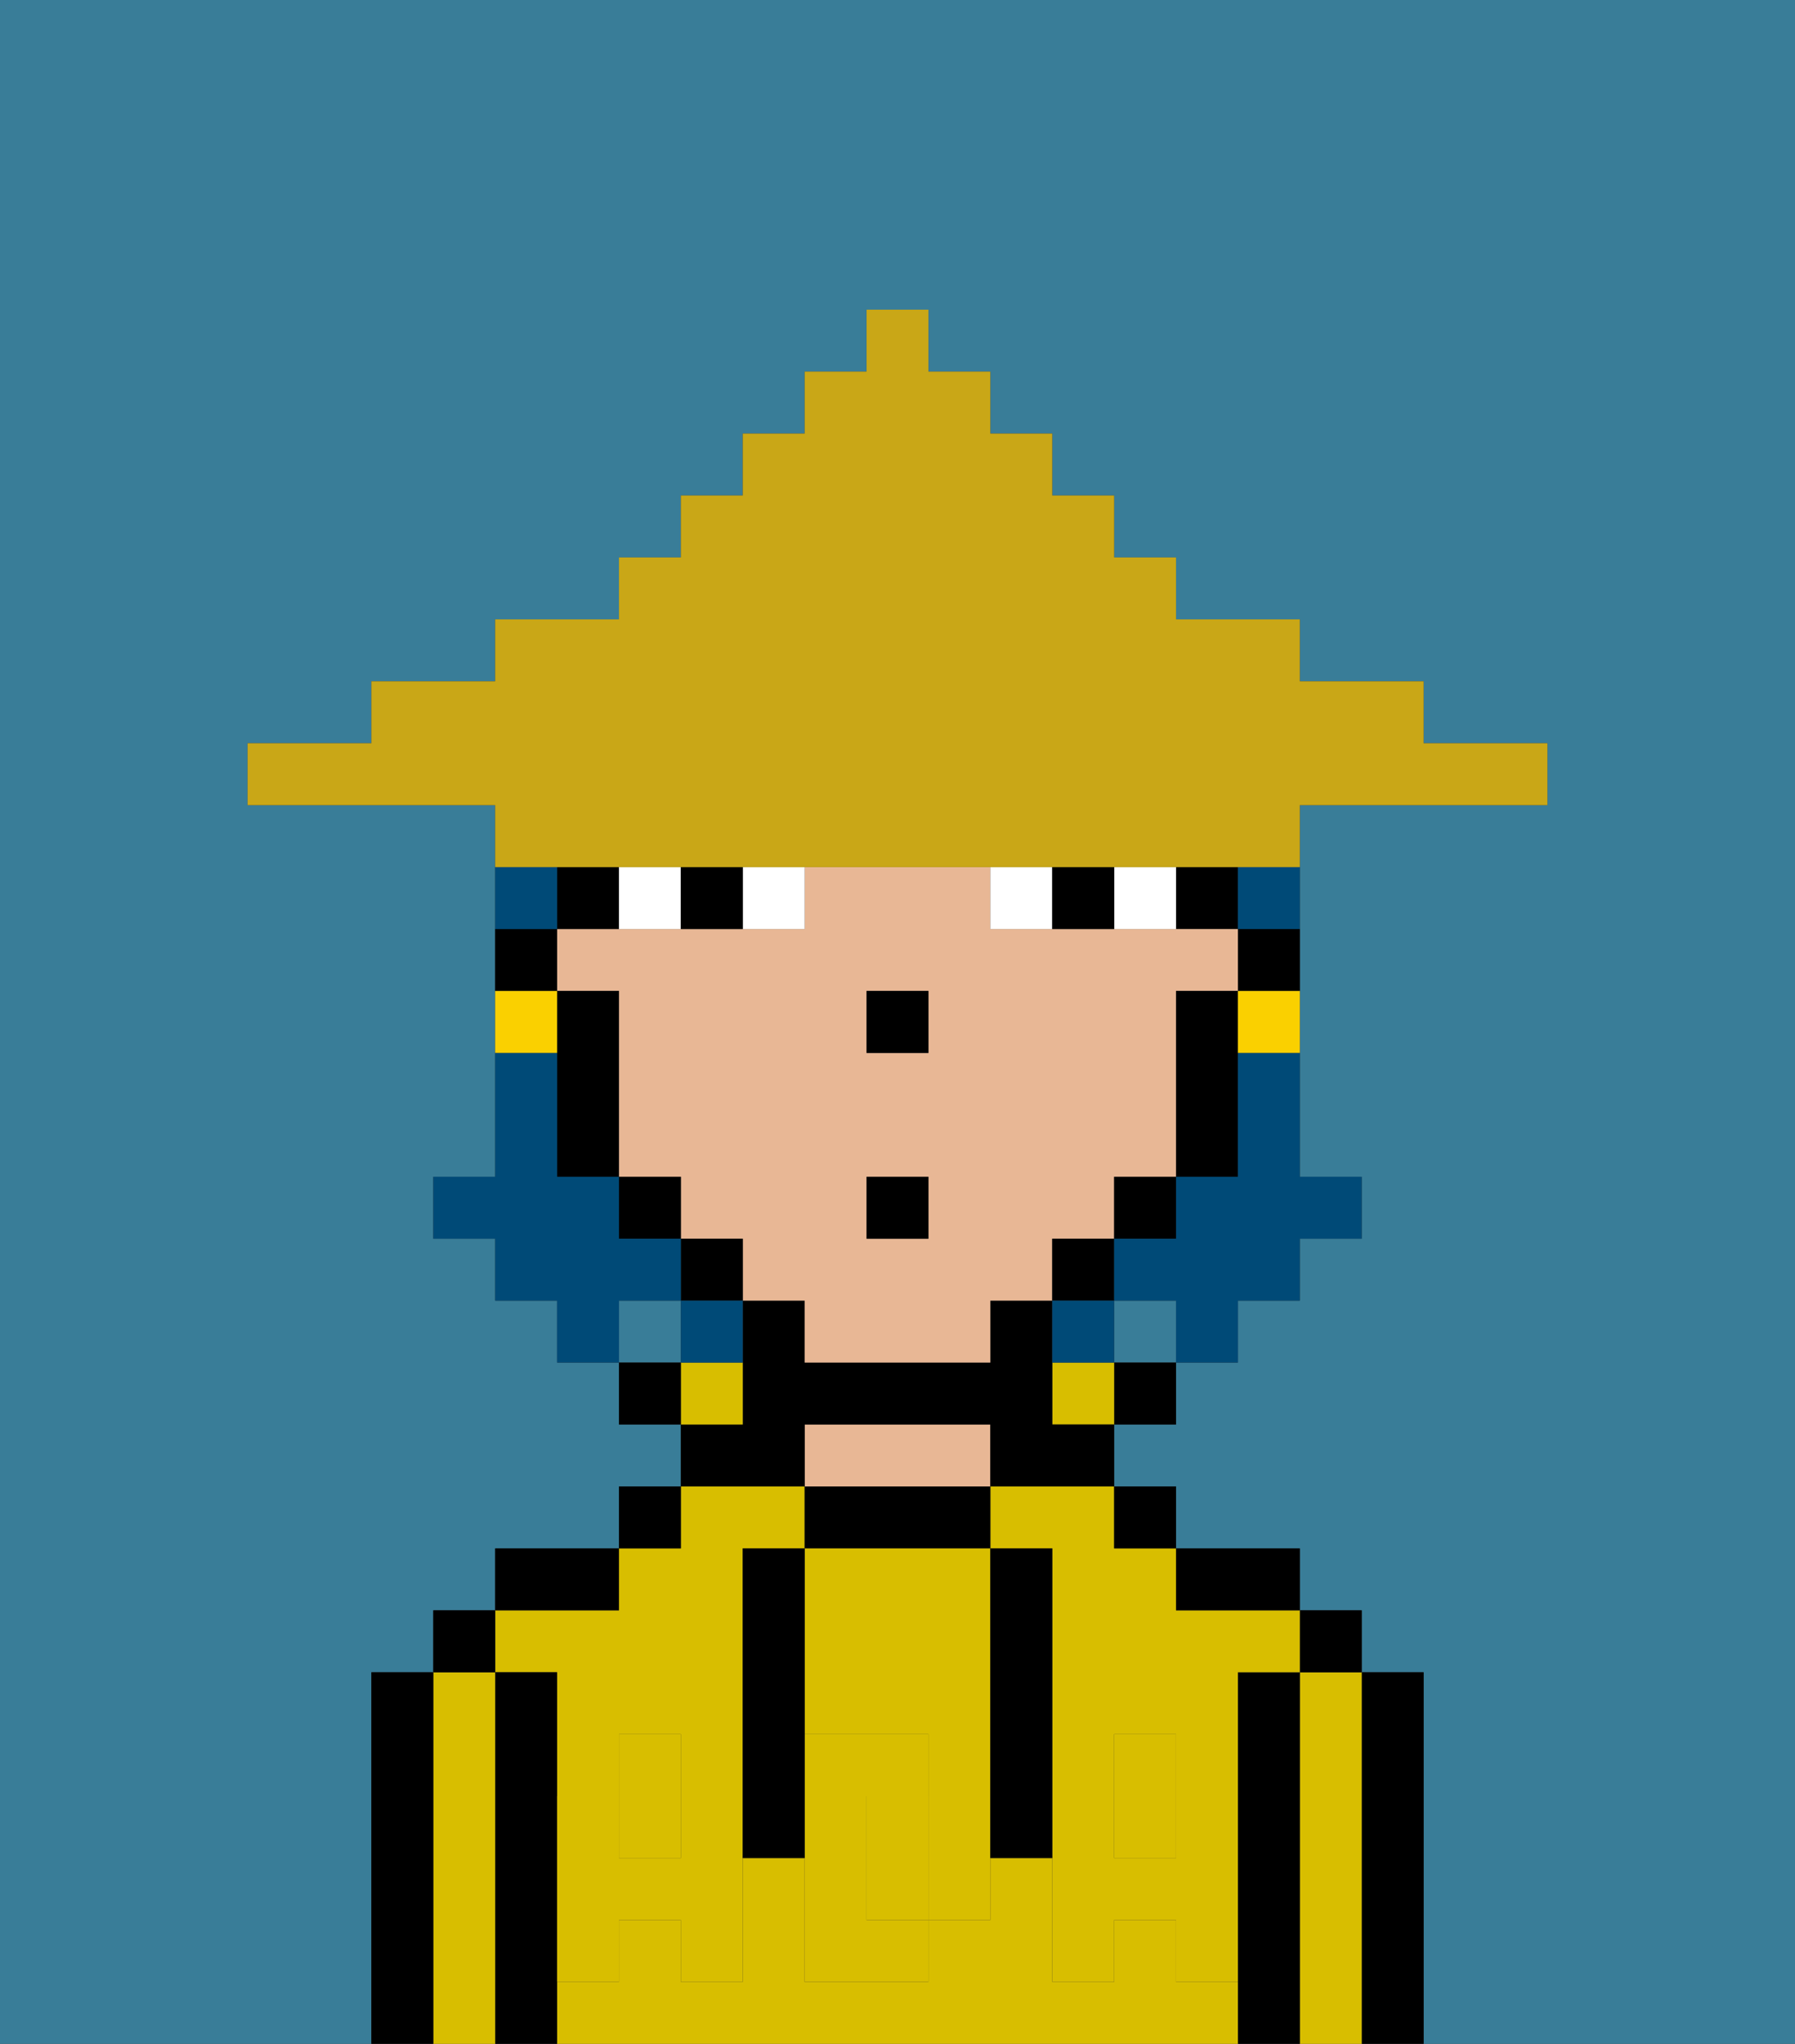 <svg xmlns="http://www.w3.org/2000/svg" viewBox="0 0 29 33"><rect x="0" y="0" width="29" height="33" fill="#333333" stroke="none"/><defs><style>polygon,rect,path{shape-rendering:crispedges;}.ra154-1{fill:#397d98;}.ra154-2{fill:#000000;}.ra154-3{fill:#d8be00;}.ra154-4{fill:#e8b795;}.ra154-5{fill:#d8be00;}.ra154-6{fill:#ffffff;}.ra154-7{fill:#004a77;}.ra154-8{fill:#fad000;}.ra154-9{fill:#c9a717;}</style></defs><path class="ra154-1" d="M0,33H6V27H7V26H8V25h2V24h1V23H10V22H9V21H8V20H7V19H8V13H4V12H6V11H8V10h2V9h1V8h1V7h1V6h1V5h1V6h1V7h1V8h1V9h1v1h2v1h2v1h2v1H21v6h1v1H21v1H20v1H19v1H18v1h1v1h2v1h1v1h1v6h6V0H0Z"/><rect class="ra154-1" x="18" y="21" width="1" height="1"/><rect class="ra154-1" x="10" y="21" width="1" height="1"/><path class="ra154-2" d="M23,27H22v6h1V27Z"/><path class="ra154-3" d="M22,27H21v6h1V27Z"/><rect class="ra154-2" x="21" y="26" width="1" height="1"/><path class="ra154-2" d="M21,27H20v6h1V27Z"/><rect class="ra154-3" x="18" y="29" width="1" height="1"/><path class="ra154-3" d="M16,25h1v4h1V28h1v1h1V27h1V26H19V25H18V24H16Z"/><path class="ra154-3" d="M19,32V31H18v1H17V30H16v1H15v1H13V30H12v2H11V31H10v1H9v1H20V32Z"/><rect class="ra154-3" x="10" y="29" width="1" height="1"/><path class="ra154-3" d="M9,27v2h1V28h1v1h1V25h1V24H11v1H10v1H8v1Z"/><path class="ra154-2" d="M20,26h1V25H19v1Z"/><rect class="ra154-2" x="18" y="24" width="1" height="1"/><rect class="ra154-2" x="18" y="22" width="1" height="1"/><rect class="ra154-3" x="17" y="22" width="1" height="1"/><path class="ra154-2" d="M16,25V24H13v1h3Z"/><path class="ra154-4" d="M16,24V23H13v1h3Z"/><path class="ra154-2" d="M13,23h3v1h2V23H17V21H16v1H13V21H12v2H11v1h2Z"/><path class="ra154-3" d="M12,22H11v1h1Z"/><rect class="ra154-2" x="10" y="24" width="1" height="1"/><rect class="ra154-2" x="10" y="22" width="1" height="1"/><path class="ra154-2" d="M10,25H8v1h2Z"/><path class="ra154-2" d="M9,31V27H8v6H9V31Z"/><path class="ra154-3" d="M8,27H7v6H8V27Z"/><rect class="ra154-2" x="7" y="26" width="1" height="1"/><path class="ra154-2" d="M7,27H6v6H7V27Z"/><path class="ra154-3" d="M14,29v2h1V29Z"/><path class="ra154-3" d="M13,28h2v1h1V25H13v3Z"/><path class="ra154-5" d="M19,30H18V29H17v3h1V31h1v1h1V29H19Z"/><rect class="ra154-5" x="18" y="28" width="1" height="1"/><path class="ra154-5" d="M15,29v2h1V29Z"/><path class="ra154-5" d="M14,30V29h1V28H13v4h2V31H14Z"/><path class="ra154-5" d="M11,29v1H10V29H9v3h1V31h1v1h1V29Z"/><rect class="ra154-5" x="10" y="28" width="1" height="1"/><path class="ra154-2" d="M13,27V25H12v5h1V27Z"/><path class="ra154-2" d="M17,28V25H16v5h1V28Z"/><path class="ra154-2" d="M20,16h1V15H20Z"/><rect class="ra154-2" x="19" y="14" width="1" height="1"/><path class="ra154-4" d="M18,20V19h1V16h1V15H16V14H13v1H9v1h1v3h1v1h1v1h1v1h3V21h1V20Zm-3,0H14V19h1Zm0-3H14V16h1Z"/><path class="ra154-2" d="M19,17v2h1V16H19Z"/><rect class="ra154-2" x="18" y="19" width="1" height="1"/><rect class="ra154-2" x="17" y="20" width="1" height="1"/><rect class="ra154-2" x="11" y="20" width="1" height="1"/><rect class="ra154-2" x="10" y="19" width="1" height="1"/><path class="ra154-2" d="M10,14H9v1h1Z"/><path class="ra154-2" d="M10,16H9v3h1V16Z"/><path class="ra154-2" d="M9,15H8v1H9Z"/><rect class="ra154-2" x="14" y="16" width="1" height="1"/><path class="ra154-6" d="M13,15V14H12v1Z"/><path class="ra154-6" d="M11,15V14H10v1Z"/><path class="ra154-6" d="M19,15V14H18v1Z"/><path class="ra154-6" d="M17,15V14H16v1Z"/><path class="ra154-2" d="M12,15V14H11v1Z"/><path class="ra154-2" d="M18,15V14H17v1Z"/><rect class="ra154-2" x="14" y="19" width="1" height="1"/><path class="ra154-7" d="M20,18v1H19v1H18v1h1v1h1V21h1V20h1V19H21V17H20Z"/><path class="ra154-7" d="M9,14H8v1H9Z"/><path class="ra154-7" d="M20,15h1V14H20Z"/><path class="ra154-7" d="M11,21V20H10V19H9V17H8v2H7v1H8v1H9v1h1V21Z"/><path class="ra154-7" d="M11,22h1V21H11Z"/><path class="ra154-7" d="M18,21H17v1h1Z"/><path class="ra154-8" d="M20,17h1V16H20Z"/><path class="ra154-8" d="M9,16H8v1H9Z"/><path class="ra154-9" d="M10,14H21V13h4V12H23V11H21V10H19V9H18V8H17V7H16V6H15V5H14V6H13V7H12V8H11V9H10v1H8v1H6v1H4v1H8v1h2Z"/></svg>